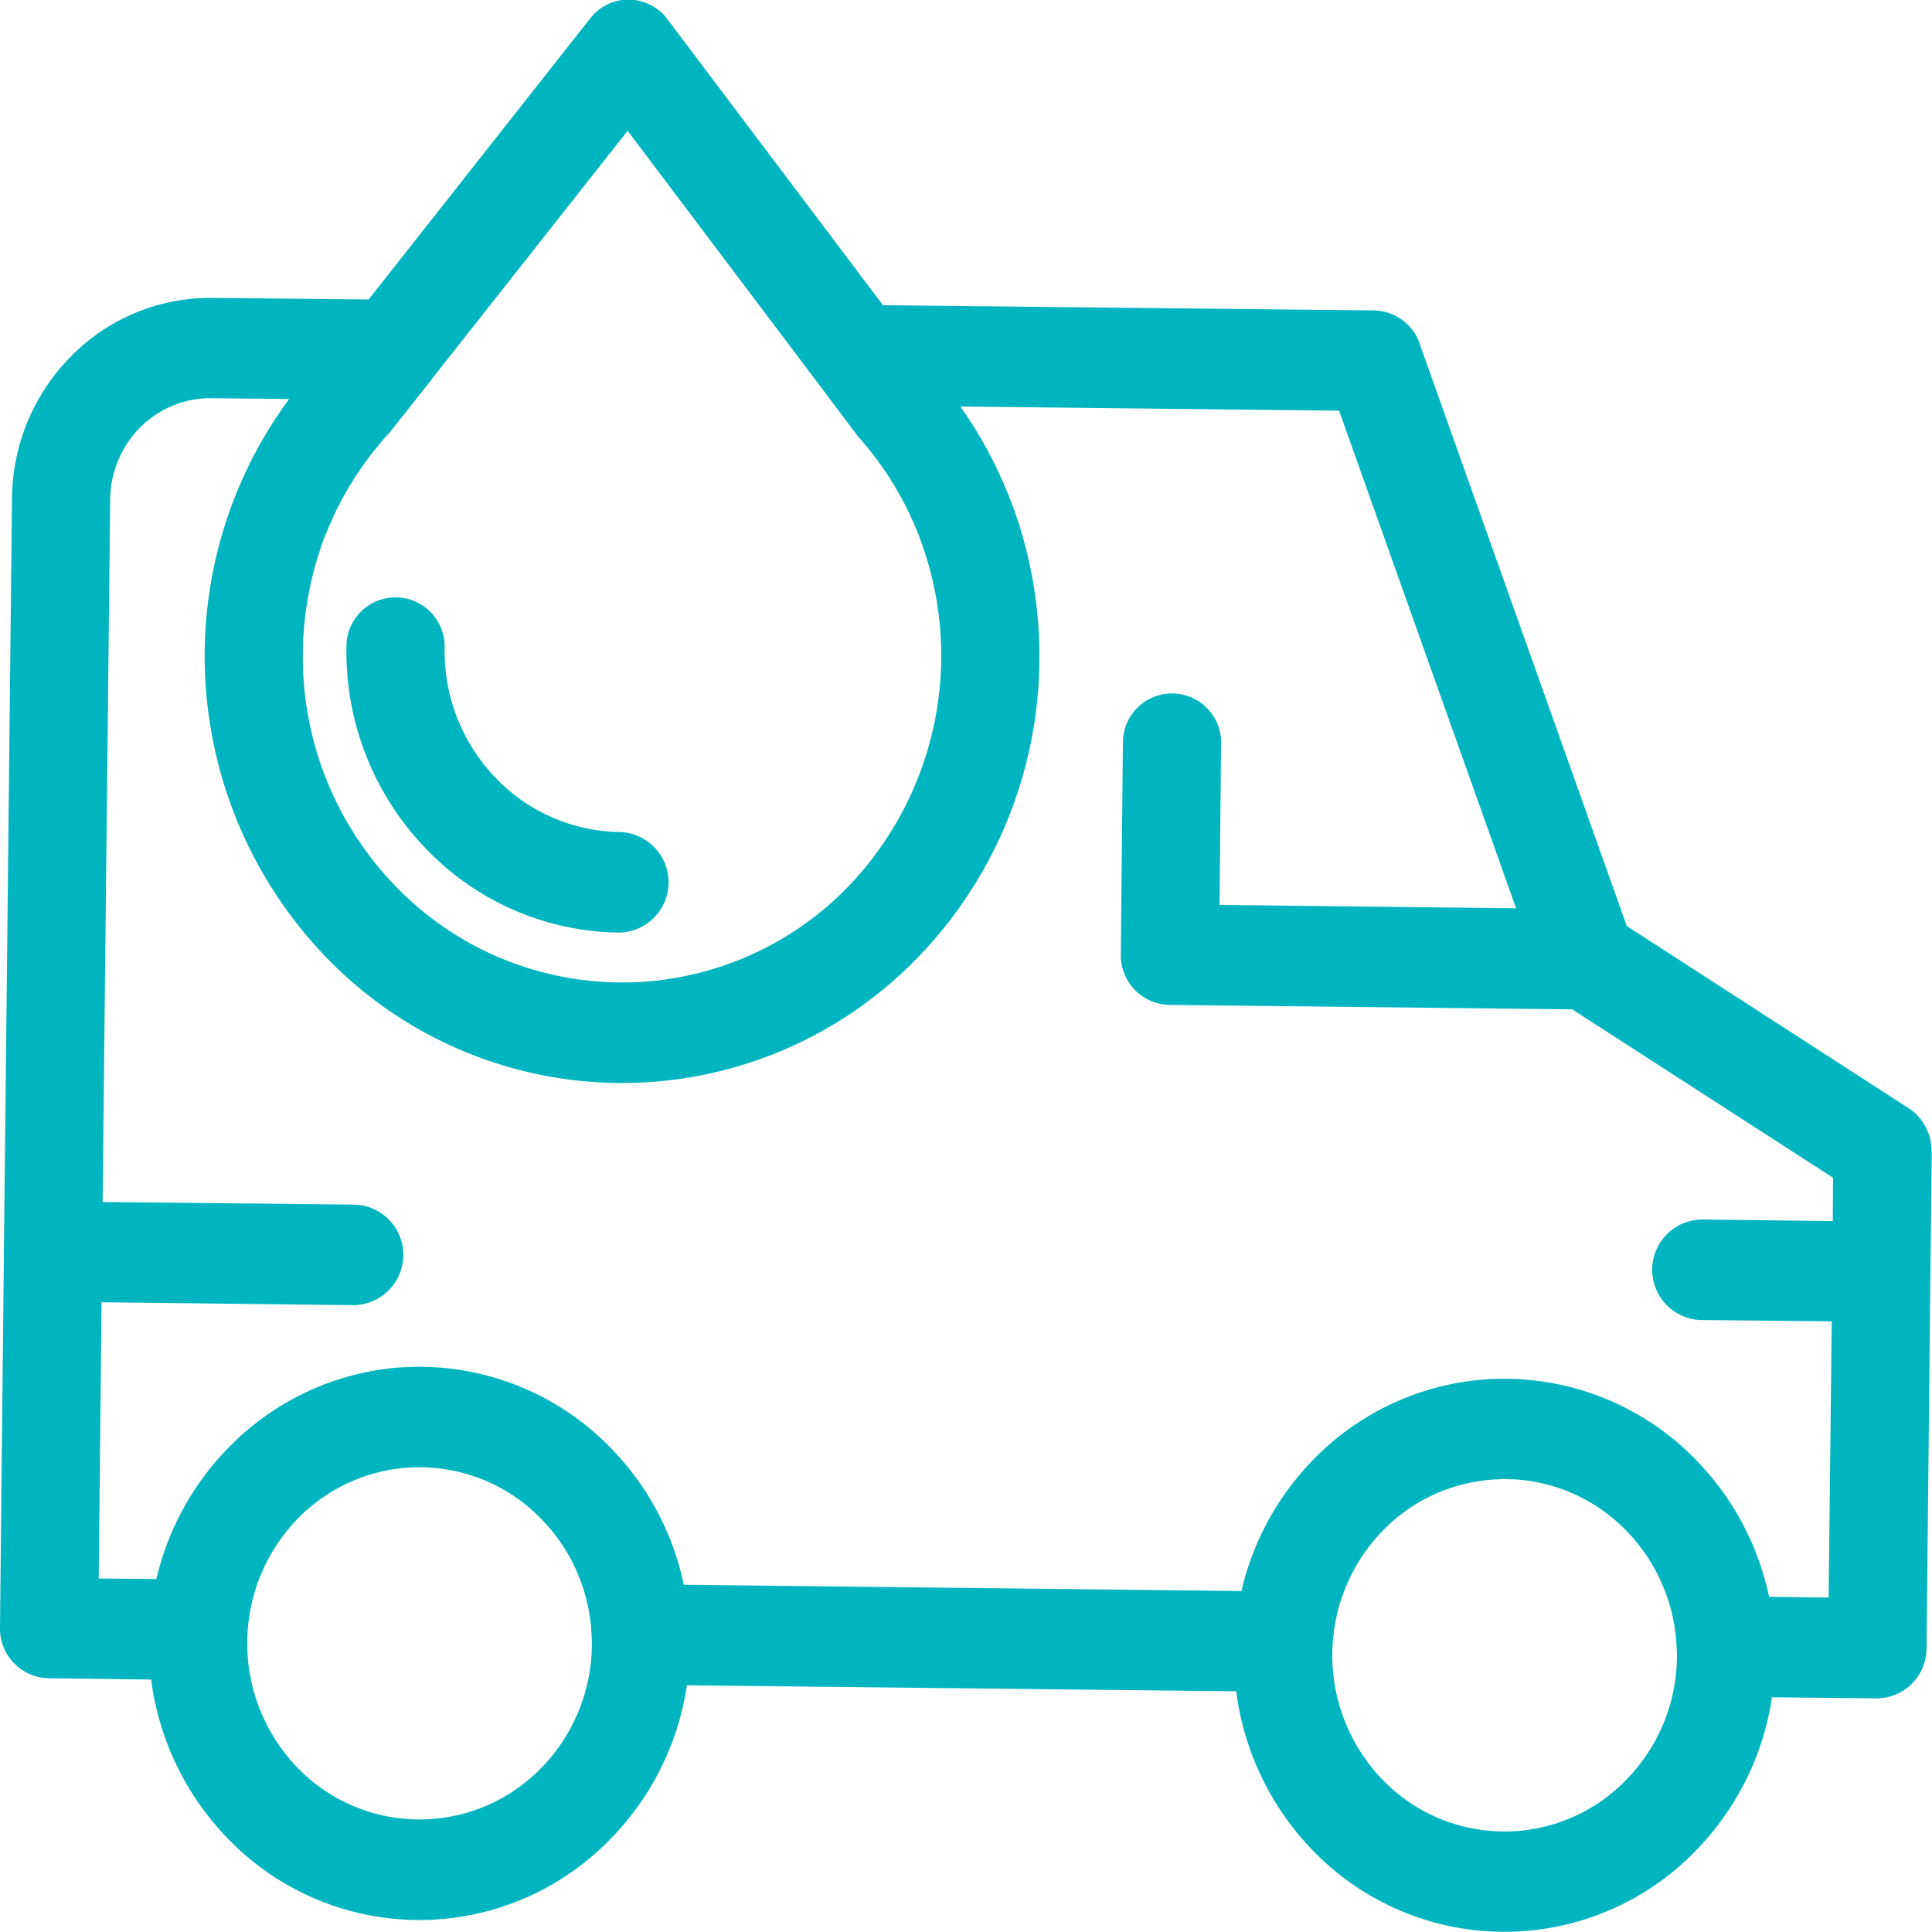 <?xml version="1.0" encoding="utf-8"?>
<svg xmlns="http://www.w3.org/2000/svg" width="74" height="74" viewBox="0 0 74 74">
<defs>
    <style>
      .cls-1 {
        fill: #00b5bf;
        fill-rule: evenodd;
      }
    </style>
  </defs>
  <path class="cls-1" d="M1636.76,1186.87a1.926,1.926,0,0,1-.04,3.85,10.4,10.4,0,0,1-7.44-3.25,10.851,10.851,0,0,1-3.01-7.67,1.881,1.881,0,1,1,3.76.04,7,7,0,0,0,1.94,4.94,6.721,6.721,0,0,0,4.79,2.09h0Zm-6.81,20.52a10.231,10.231,0,0,1,6.52,3.15,10.579,10.579,0,0,1,2.72,5.16l21.36,0.24a10.622,10.622,0,0,1,2.83-5.11,10.213,10.213,0,0,1,6.58-3h0.01l0.1-.01h0.15l0.12-.01h0.53l0.13,0.01h0.14l0.11,0.01h0.1l0.03,0.01h0.02l0.11,0.01h0a10.22,10.22,0,0,1,6.52,3.14,10.665,10.665,0,0,1,2.73,5.17l2.28,0.03,0.12-10.58-5.03-.05a1.926,1.926,0,0,1,.04-3.85l5.03,0.06,0.01-1.66-9.99-6.45-15.43-.17a1.9,1.9,0,0,1-1.86-1.95l0.08-8.06a1.881,1.881,0,1,1,3.76.04l-0.06,6.14,11.36,0.13-6.78-19.06-14.51-.16,0.02,0.02,0.02,0.03,0.03,0.05,0.01,0.01,0.04,0.05v0.01l0.03,0.05,0.04,0.05,0.04,0.05v0.01l0.03,0.05,0.02,0.02,0.02,0.04,0.03,0.04,0.01,0.01,0.04,0.06v0.01l0.03,0.05,0.02,0.02,0.02,0.03,0.03,0.05v0.01l0.04,0.06,0.01,0.01,0.02,0.04,0.03,0.04,0.01,0.02,0.04,0.06h0l0.03,0.05,0.01,0.03,0.02,0.03,0.03,0.05,0.01,0.01,0.03,0.06,0.01,0.01,0.03,0.05,0.03,0.05,0.03,0.06h0l0.04,0.06,0.01,0.02,0.02,0.04,0.02,0.04,0.01,0.02,0.03,0.06h0.01l0.04,0.08,0.02,0.04,0.02,0.05,0.01,0.01,0.03,0.06,0.01,0.01,0.02,0.04,0.02,0.04,0.01,0.02,0.03,0.06h0l0.04,0.07,0.01,0.02,0.02,0.04,0.02,0.04,0.01,0.02,0.03,0.06h0l0.03,0.06,0.01,0.03,0.02,0.03,0.02,0.05V1173l0.03,0.06,0.01,0.02,0.02,0.04,0.02,0.04,0.01,0.02,0.03,0.07h0l0.03,0.06,0.01,0.02,0.02,0.04,0.02,0.05v0.01l0.03,0.06,0.01,0.01,0.02,0.06,0.01,0.03,0.01,0.03,0.03,0.06h0l0.03,0.06v0.02l0.02,0.05,0.02,0.04,0.01,0.02,0.02,0.06,0.01,0.01,0.03,0.09,0.01,0.03,0.03,0.05v0.01l0.02,0.07,0.01,0.01,0.02,0.05,0.01,0.04,0.01,0.02,0.03,0.07a16.692,16.692,0,0,1,1.02,5.93,16.52,16.52,0,0,1-4.8,11.51,15.748,15.748,0,0,1-22.61-.25,16.63,16.63,0,0,1-3.41-17.52l0.03-.06,0.01-.03,0.01-.04,0.02-.04,0.01-.02,0.02-.06,0.01-.01,0.02-.06,0.01-.03,0.02-.03,0.02-.06h0l0.03-.06,0.01-.02,0.02-.05,0.01-.04,0.01-.02,0.03-.06h0l0.03-.06,0.01-.03,0.02-.03,0.02-.05,0.01-.02,0.02-.06,0.01-.01,0.02-.05,0.02-.03,0.01-.03,0.03-.06h0l0.03-.06,0.01-.02,0.02-.04,0.02-.05,0.01-.02,0.03-.06h0l0.03-.06,0.02-.02,0.01-.04,0.03-.05v-0.01l0.03-.06,0.01-.01,0.03-.05,0.02-.03,0.01-.03,0.03-.05h0l0.03-.06,0.01-.03,0.02-.03,0.03-.05,0.01-.01,0.03-.06v-0.01l0.03-.05,0.02-.03,0.02-.03,0.02-.05,0.01-.01,0.03-.06,0.01-.01,0.03-.04,0.02-.04,0.04-.08h0.01l0.03-.06,0.01-.02,0.04-.06,0.01-.02,0.01-.01,0.03-.06,0.01-.01,0.03-.05,0.02-.03,0.02-.02,0.03-.06h0l0.04-.06,0.01-.01,0.02-.04,0.03-.04,0.04-.07h0.01v-0.01l0.04-.05,0.01-.02,0.05-.07v-0.01l0.01-.01,0.04-.06,0.01-.01,0.03-.04,0.02-.03,0.01-.03,0.04-.05h0l0.04-.06,0.01-.01,0.11-.15h0l0.08-.11-2.99-.03a3.8,3.8,0,0,0-2.72,1.12,3.964,3.964,0,0,0-1.15,2.75l-0.29,26.92,9.67,0.1a1.926,1.926,0,0,1-.04,3.85l-9.67-.11-0.11,10.58,2.21,0.02a10.636,10.636,0,0,1,2.83-5.1,10.224,10.224,0,0,1,6.58-3.01h0.13l0.04-.01h0.22l0.12-.01h0.27l0.13,0.01h0.25l0.02,0.01h0.11l0.1,0.01h0.05l0.11,0.01h0Zm9.36,12.16a10.634,10.634,0,0,1-3,5.96,10.182,10.182,0,0,1-14.65-.16,10.673,10.673,0,0,1-2.87-6.02l-3.93-.05a1.9,1.9,0,0,1-1.86-1.94l0.15-14.42,0.31-28.84a7.8,7.8,0,0,1,2.28-5.45,7.466,7.466,0,0,1,5.39-2.22l5.99,0.06,8.49-10.77a1.85,1.85,0,0,1,2.64-.29,1.562,1.562,0,0,1,.33.35l8.24,10.93,18.81,0.2a1.9,1.9,0,0,1,1.79,1.4l7.89,22.18,10.8,6.98a1.941,1.941,0,0,1,.87,1.64h0.01l-0.05,4.64-0.15,14.42a1.914,1.914,0,0,1-1.91,1.9l-4.01-.04a10.666,10.666,0,0,1-3,5.96,10.2,10.2,0,0,1-14.65-.16,10.7,10.7,0,0,1-2.87-6.03l-21.04-.23h0Zm-5.53-6.32a6.477,6.477,0,0,0-4.37-2.02h-0.03l-0.07-.01h-0.45a6.534,6.534,0,0,0-4.41,1.92,6.86,6.86,0,0,0-.1,9.54,6.5,6.5,0,0,0,9.33.11,6.805,6.805,0,0,0,1.99-4.75c0-.11,0-0.22-0.01-0.33h0v-0.02a6.765,6.765,0,0,0-1.88-4.44h0Zm41.56,0.45a6.521,6.521,0,0,0-4.37-2.02h-0.19l-0.08-.01h-0.17l-0.08.01h-0.03a6.489,6.489,0,0,0-4.41,1.92,6.86,6.86,0,0,0-.1,9.54,6.486,6.486,0,0,0,9.33.1,6.787,6.787,0,0,0,1.99-4.75c0-.11,0-0.21-0.01-0.32v-0.03a6.808,6.808,0,0,0-1.88-4.44h0Zm-45.81-44.15a1.667,1.667,0,0,1-.12.16l-1.41,1.78-0.12.15h0l-0.02.02-0.03.03c-0.06.07-.13,0.14-0.19,0.21h0l-0.02.03-0.03.03-0.01.02-0.03.03-0.02.02-0.03.04-0.04.05h0l-0.02.03-0.03.03-0.02.02-0.02.03-0.05.06-0.02.02-0.02.03-0.02.03-0.02.03-0.05.05-0.02.03-0.02.03-0.02.03-0.02.03-0.04.05-0.01.01-0.02.02-0.02.03-0.02.03-0.02.03-0.02.03-0.02.03-0.02.03-0.02.02-0.04.06-0.03.04-0.01.02-0.03.04-0.01.02-0.04.06-0.03.04-0.01.02-0.03.04-0.01.02-0.03.03-0.01.03-0.04.06-0.03.04-0.01.02h0l-0.07.12-0.03.04-0.01.02-0.04.06-0.02.04-0.01.02-0.03.04-0.01.02-0.03.05-0.01.01-0.02.05-0.01.02-0.04.06-0.02.04-0.01.02-0.03.05-0.01.01-0.02.05-0.01.02-0.03.04-0.01.02-0.02.05-0.01.01-0.03.05v0.02l-0.03.06-0.03.05-0.01.01-0.02.06-0.01.01-0.03.05v0.01l-0.03.06v0.01l-0.03.05v0.01l-0.03.06h0l-0.03.06v0.01l-0.03.06h0l-0.03.07-0.03.06v0.01l-0.03.06h0l-0.03.06v0.01l-0.03.06h0l-0.02.07h-0.01l-0.02.07h0l-0.03.06h0l-0.03.07a12.944,12.944,0,0,0-.87,4.53,12.6,12.6,0,0,0,3.49,8.88,12.052,12.052,0,0,0,17.29.19,12.758,12.758,0,0,0,2.89-13.35l-0.02-.06v-0.01l-0.03-.06h0l-0.02-.07h0l-0.03-.07h0l-0.03-.06v-0.01l-0.02-.06h0l-0.03-.07h0l-0.03-.06v-0.01l-0.03-.06v-0.01l-0.02-.05-0.01-.01-0.02-.06-0.01-.01-0.02-.05-0.01-.01-0.02-.06-0.01-.01-0.02-.05-0.01-.02-0.02-.05-0.01-.01-0.02-.05-0.01-.02-0.02-.05-0.01-.01-0.02-.05-0.01-.02-0.02-.05-0.01-.01-0.03-.05-0.01-.02-0.02-.04-0.01-.02-0.02-.05-0.01-.02-0.03-.04-0.01-.02-0.02-.04-0.01-.02-0.02-.04-0.01-.03-0.03-.04-0.01-.02-0.02-.04-0.01-.02-0.03-.04-0.01-.02-0.02-.04-0.01-.03-0.03-.03-0.01-.03-0.02-.03-0.02-.03-0.02-.04-0.01-.02-0.02-.04-0.02-.03-0.02-.03-0.02-.03-0.02-.03-0.02-.03-0.02-.03-0.02-.03-0.01-.03-0.02-.03-0.02-.03-0.02-.03-0.04-.06h0l-0.02-.03-0.02-.03-0.02-.03-0.02-.03-0.02-.02-0.02-.04-0.02-.02-0.02-.04-0.02-.02-0.02-.04-0.02-.02-0.02-.04-0.02-.02-0.04-.06-0.03-.03-0.01-.02-0.03-.04-0.01-.02-0.03-.04-0.01-.02-0.03-.04-0.02-.01-0.03-.05-0.01-.01-0.03-.04-0.01-.02-0.03-.04-0.02-.01-0.03-.05-0.01-.01-0.03-.04-0.01-.01-0.04-.05-0.01-.01-0.03-.04-0.01-.01-0.04-.05-0.01-.01-0.03-.04-0.01-.01-0.04-.05-0.01-.01-0.01-.01-0.03-.04-0.04-.05-0.01-.01-0.04-.04v-0.01h0a1.07,1.07,0,0,1-.14-0.16l-1.43-1.9h0l-7.36-9.76-7.51,9.52h0Z" transform="translate(-1613 -1155)"/>
</svg>
